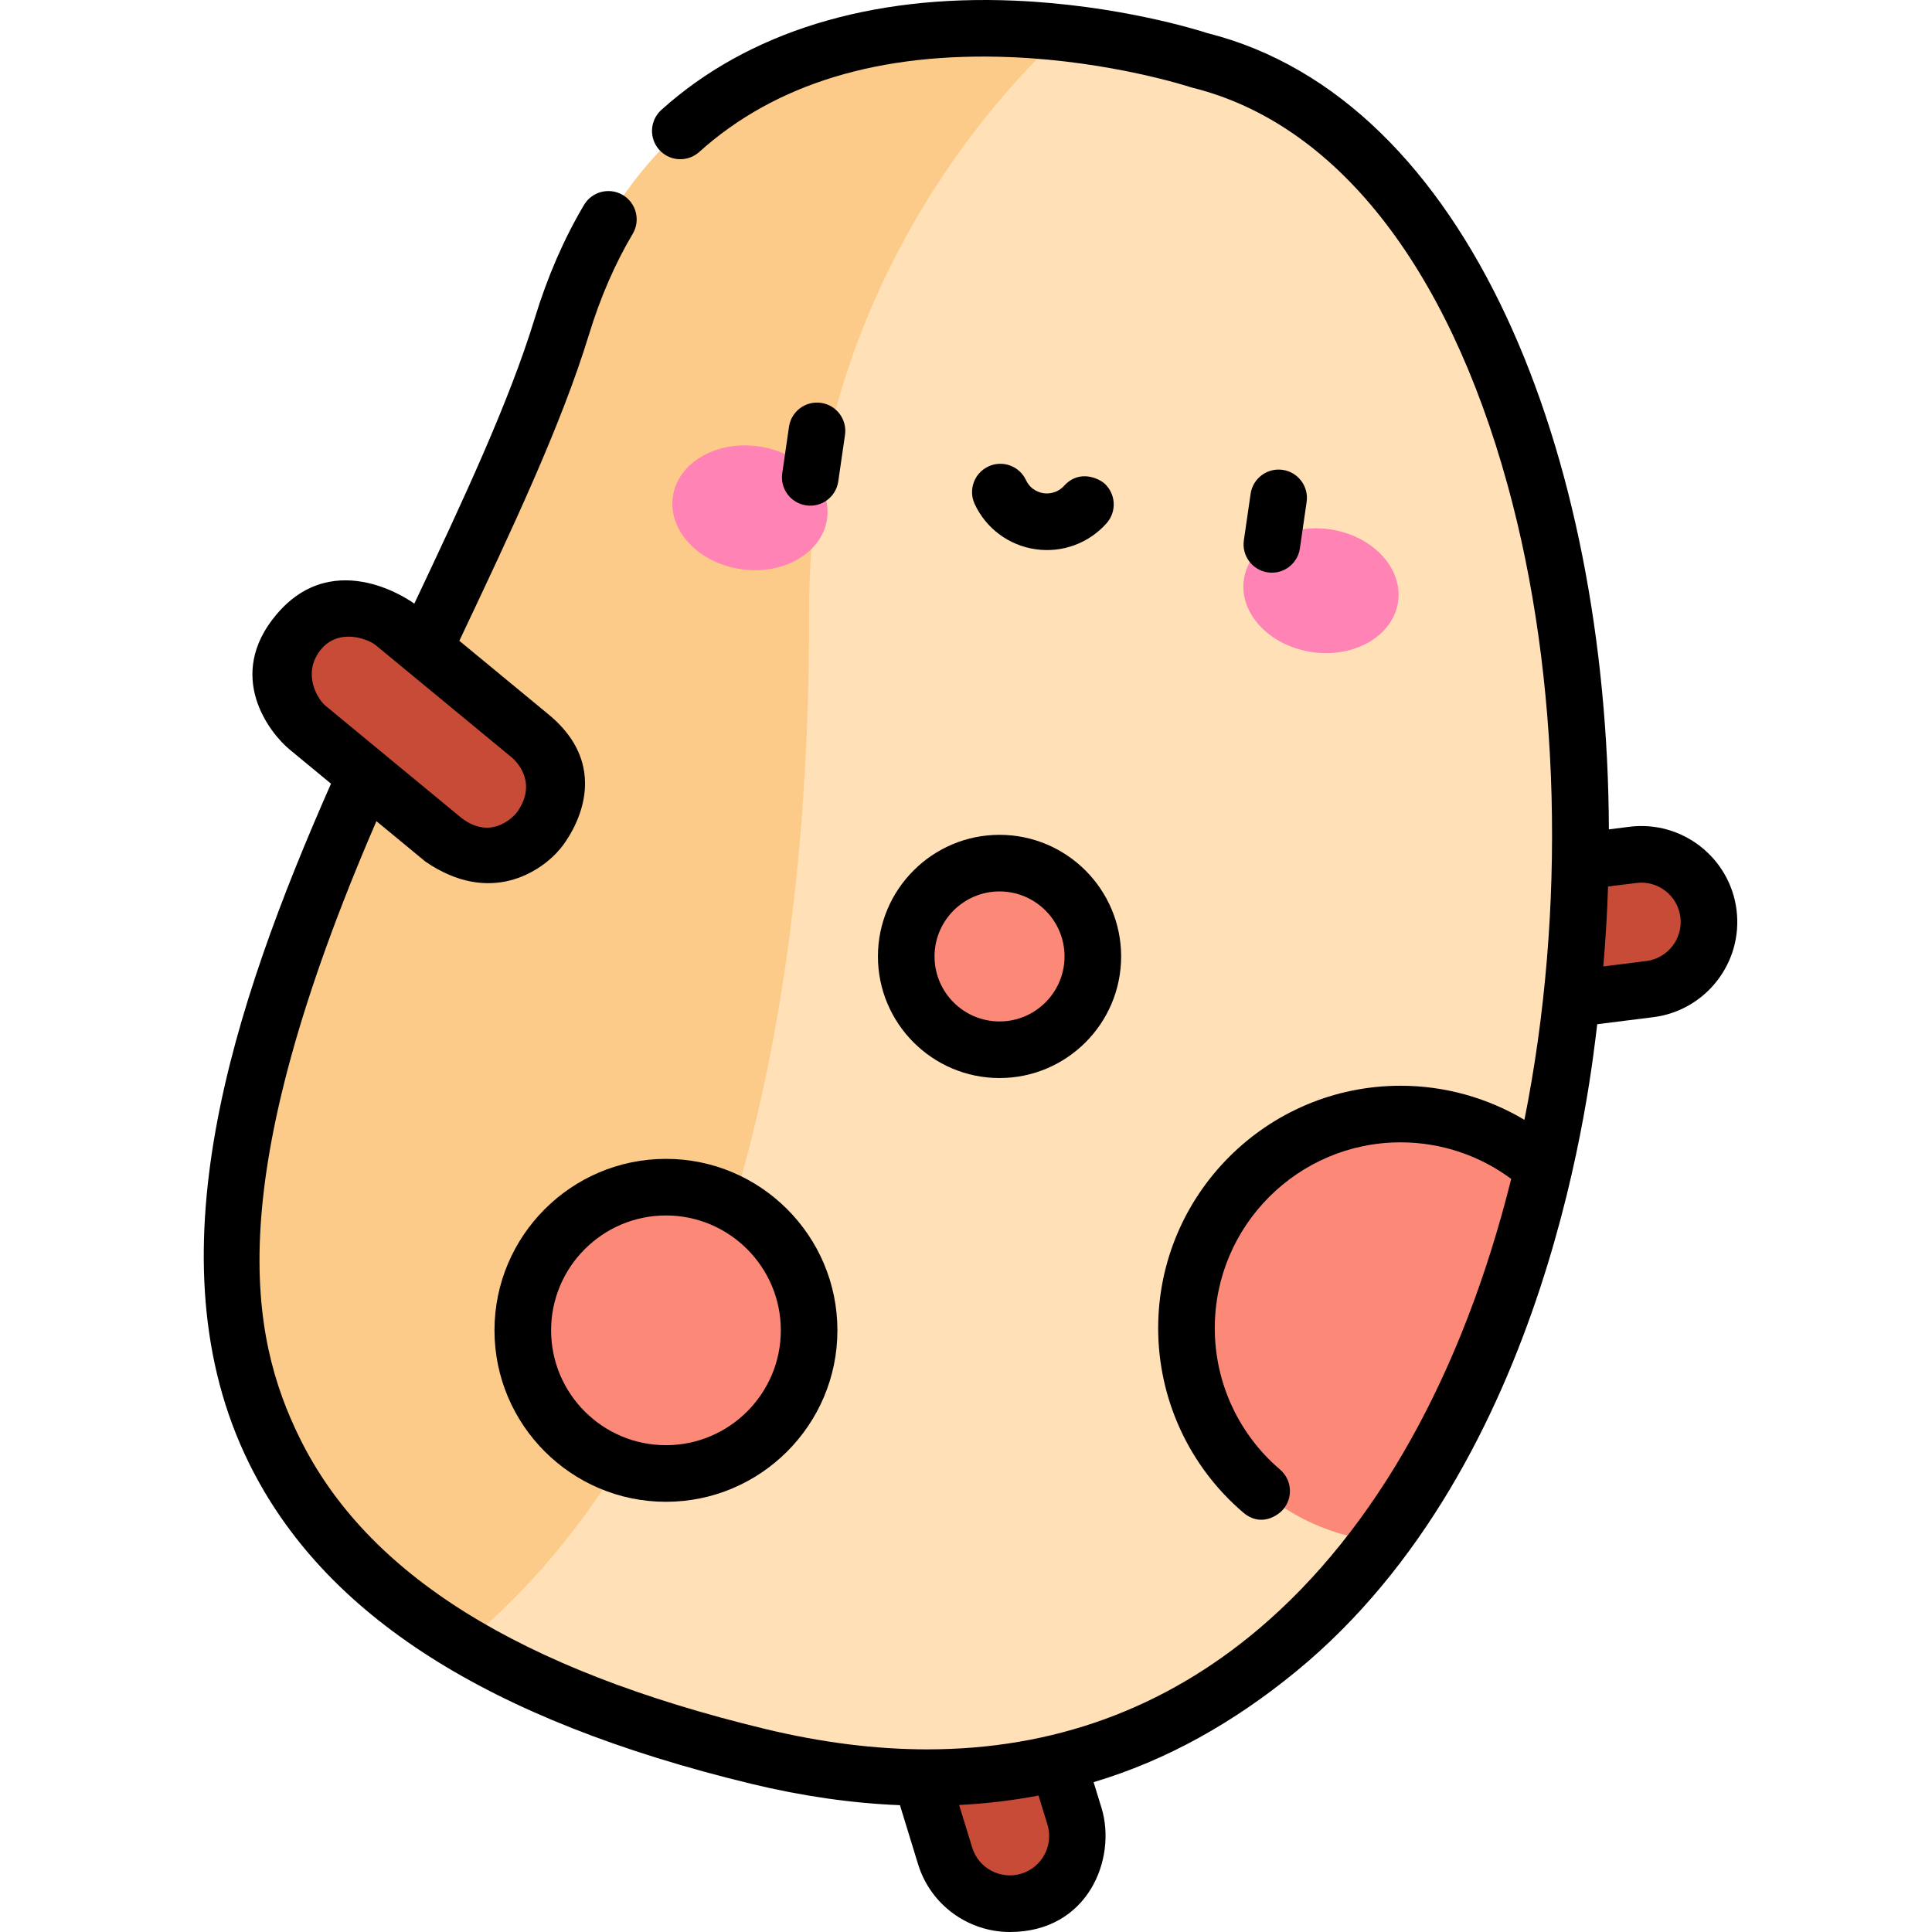 <svg height="511pt" viewBox="-53 0 511 511.999" width="511pt" xmlns="http://www.w3.org/2000/svg"><path d="m331.512 250.609c-1.23-9.824 5.73-18.789 15.555-20.023l32.176-4.039c9.824-1.234 18.785 5.73 20.02 15.555 1.234 9.82-5.73 18.785-15.551 20.02l-32.18 4.039c-9.82 1.234-18.785-5.727-20.02-15.551zm0 0" fill="#c74b36"/><path d="m199.328 438.434c9.465-2.906 19.492 2.41 22.398 11.875l9.52 31c2.906 9.465-2.41 19.492-11.875 22.398s-19.492-2.41-22.398-11.875l-9.52-31c-2.906-9.465 2.41-19.492 11.875-22.398zm0 0" fill="#c74b36"/><path d="m264.375 15.98s-133.77-44.531-168.945 70.453c-35.18 114.984-204.816 316.891 51.957 379.016 256.77 62.125 274.52-410.242 116.988-449.469zm0 0" fill="#ffe0b7"/><path d="m160.922 162.059c-.305-96.586 67.73-153.336 67.73-153.336-42.223-4.73-109.727.895-133.227 77.711-30.738 100.473-164.137 267.312-26.008 349.273 78.664-64.5 91.762-192.203 91.504-273.648zm0 0" fill="#fdcb89"/><g fill="#fc8978"><path d="m160.922 352.551c0 20.953-16.984 37.938-37.938 37.938s-37.941-16.984-37.941-37.938 16.988-37.941 37.941-37.941 37.938 16.988 37.938 37.941zm0 0"/><path d="m236.113 253.465c0 13.656-11.07 24.727-24.727 24.727s-24.727-11.07-24.727-24.727 11.07-24.727 24.727-24.727 24.727 11.07 24.727 24.727zm0 0"/><path d="m355.395 309.602c-10.027-8.93-23.242-14.371-37.727-14.371-31.336 0-56.738 25.406-56.738 56.742 0 29.387 22.344 53.555 50.965 56.449 20.418-27.461 34.82-61.852 43.5-98.82zm0 0"/></g><path d="m89.223 220.109c-6.301 7.637-17.598 8.719-25.234 2.418l-35.992-29.707c-7.637-6.301-8.719-17.602-2.418-25.234 6.305-7.637 17.602-8.719 25.238-2.418l35.992 29.707c7.637 6.301 8.719 17.602 2.414 25.234zm0 0" fill="#c74b36"/><path d="m147.602 118.305c-11.281-1.637-21.484 4.32-22.789 13.305-1.301 8.984 6.785 17.594 18.066 19.23 11.281 1.637 21.484-4.32 22.789-13.305 1.301-8.98-6.785-17.59-18.066-19.23zm0 0" fill="#ff83b4"/><path d="m298.93 140.273c-11.281-1.637-21.484 4.32-22.789 13.305-1.301 8.98 6.785 17.59 18.066 19.23 11.281 1.637 21.484-4.32 22.789-13.305 1.301-8.984-6.785-17.594-18.066-19.23zm0 0" fill="#ff83b4"/><path d="m290.98 145.34 1.789-12.32c.594-4.102-2.246-7.906-6.348-8.5-4.098-.594-7.902 2.246-8.496 6.344l-1.789 12.324c-.594 4.098 2.246 7.902 6.344 8.5 4.102.594 7.906-2.246 8.5-6.348zm0 0"/><path d="m160.148 133.93c4.102.598 7.902-2.246 8.5-6.344l1.785-12.324c.598-4.098-2.242-7.902-6.344-8.496-4.098-.598-7.902 2.246-8.5 6.344l-1.785 12.32c-.598 4.102 2.242 7.906 6.344 8.5zm0 0"/><path d="m220.914 145.551c7.066 1.027 14.109-1.551 18.848-6.895 2.746-3.098 2.461-7.84-.637-10.586-1.137-1.008-6.383-3.949-10.59.637-2.016 2.199-4.48 2.145-5.465 2-.984-.141-3.41-.766-4.672-3.469-1.754-3.754-6.219-5.375-9.969-3.621-3.754 1.754-5.375 6.215-3.621 9.969 3.02 6.469 9.043 10.941 16.105 11.965zm0 0"/><path d="m77.543 352.551c0 25.055 20.387 45.438 45.441 45.438s45.438-20.383 45.438-45.438c0-25.055-20.383-45.441-45.438-45.441s-45.441 20.387-45.441 45.441zm75.883 0c0 16.781-13.656 30.438-30.441 30.438s-30.438-13.656-30.438-30.438c0-16.785 13.652-30.441 30.438-30.441s30.441 13.656 30.441 30.441zm0 0"/><path d="m179.16 253.465c0 17.77 14.457 32.227 32.227 32.227s32.227-14.457 32.227-32.227c0-17.77-14.457-32.227-32.227-32.227s-32.227 14.457-32.227 32.227zm32.227-17.227c9.496 0 17.227 7.73 17.227 17.227 0 9.5-7.73 17.227-17.227 17.227-9.5 0-17.227-7.727-17.227-17.227 0-9.496 7.727-17.227 17.227-17.227zm0 0"/><path d="m406.703 241.164c-1.746-13.91-14.484-23.812-28.395-22.059l-5.438.684c-.367-99.191-36.898-193.488-106.418-211.02-2.809-.906-23.785-7.414-50.938-8.59-38.457-1.664-70.875 8.34-93.746 28.945-3.078 2.773-3.324 7.516-.551 10.594 2.773 3.074 7.516 3.324 10.594.551 20.09-18.105 47.891-26.555 82.668-25.121 26.566 1.098 47.328 7.883 47.527 7.949.184.059.367.113.555.16 37.73 9.395 67.379 46.805 83.484 105.336 14.016 50.93 15.531 112.727 4.445 168.172-9.867-5.871-21.18-9.031-32.824-9.031-35.422 0-64.238 28.816-64.238 64.238 0 18.828 8.219 36.641 22.551 48.875 4.559 3.891 9.09.902 10.57-.836 2.691-3.148 2.316-7.883-.832-10.574-10.988-9.379-17.289-23.035-17.289-37.465 0-27.148 22.09-49.238 49.238-49.238 10.609 0 20.863 3.414 29.32 9.691-12.926 51.867-36.004 93.055-66.793 119.156-25.148 21.316-54.605 32.02-87.953 32.02-13.715 0-28.094-1.816-43.094-5.441-65.145-15.762-105.449-40.973-123.219-77.062-13.312-27.043-21.137-67.652 20.328-163.48l12.957 10.695c17.215 11.836 30.773 2.656 35.793-3.426 0 0 16.777-19.438-3.426-35.797l-23.348-19.27.07-.145c13.832-29.246 26.898-56.871 34.297-81.047 3.004-9.82 6.898-18.793 11.578-26.664 2.113-3.562.941-8.164-2.617-10.281-3.562-2.117-8.164-.941-10.281 2.617-5.289 8.902-9.672 18.973-13.027 29.938-6.805 22.254-18.945 48.215-31.953 75.734 0 0-20.887-15.629-36.504 2.836-13.781 16.293-1.812 31.473 3.426 35.797l10.996 9.078c-26.004 58.98-48.316 126.062-21.746 180.035 19.855 40.336 63.406 68.145 133.148 85.02 13.508 3.266 26.656 5.141 39.379 5.656l4.801 15.637c3.355 10.93 13.445 17.969 24.32 17.969 20.781 0 28.406-19.488 24.293-32.895l-2.094-6.812c19.48-5.809 37.238-15.891 53.574-29.27 67.723-55.469 78.227-158.191 79.891-171.594l14.855-1.867c13.914-1.746 23.809-14.484 22.062-28.398zm-375.34-68.805c4.801-6.168 12.793-2.961 14.68-1.406l35.992 29.707c2.148 1.773 6.707 7.402 1.406 14.676 0 0-6.145 7.988-14.68 1.406l-35.992-29.707c-2.148-1.773-6.203-8.512-1.406-14.676zm185.805 324.18c-5.496 1.684-11.34-1.414-13.023-6.91l-3.469-11.289c7.176-.367 14.195-1.203 21.047-2.5l2.355 7.668c1.688 5.496-1.414 11.344-6.91 13.031zm165.605-241.859-11.383 1.43c.605-7.051 1.027-14.113 1.262-21.176l7.523-.945c5.703-.715 10.926 3.344 11.645 9.047.715 5.703-3.34 10.926-9.047 11.645zm0 0"/></svg>